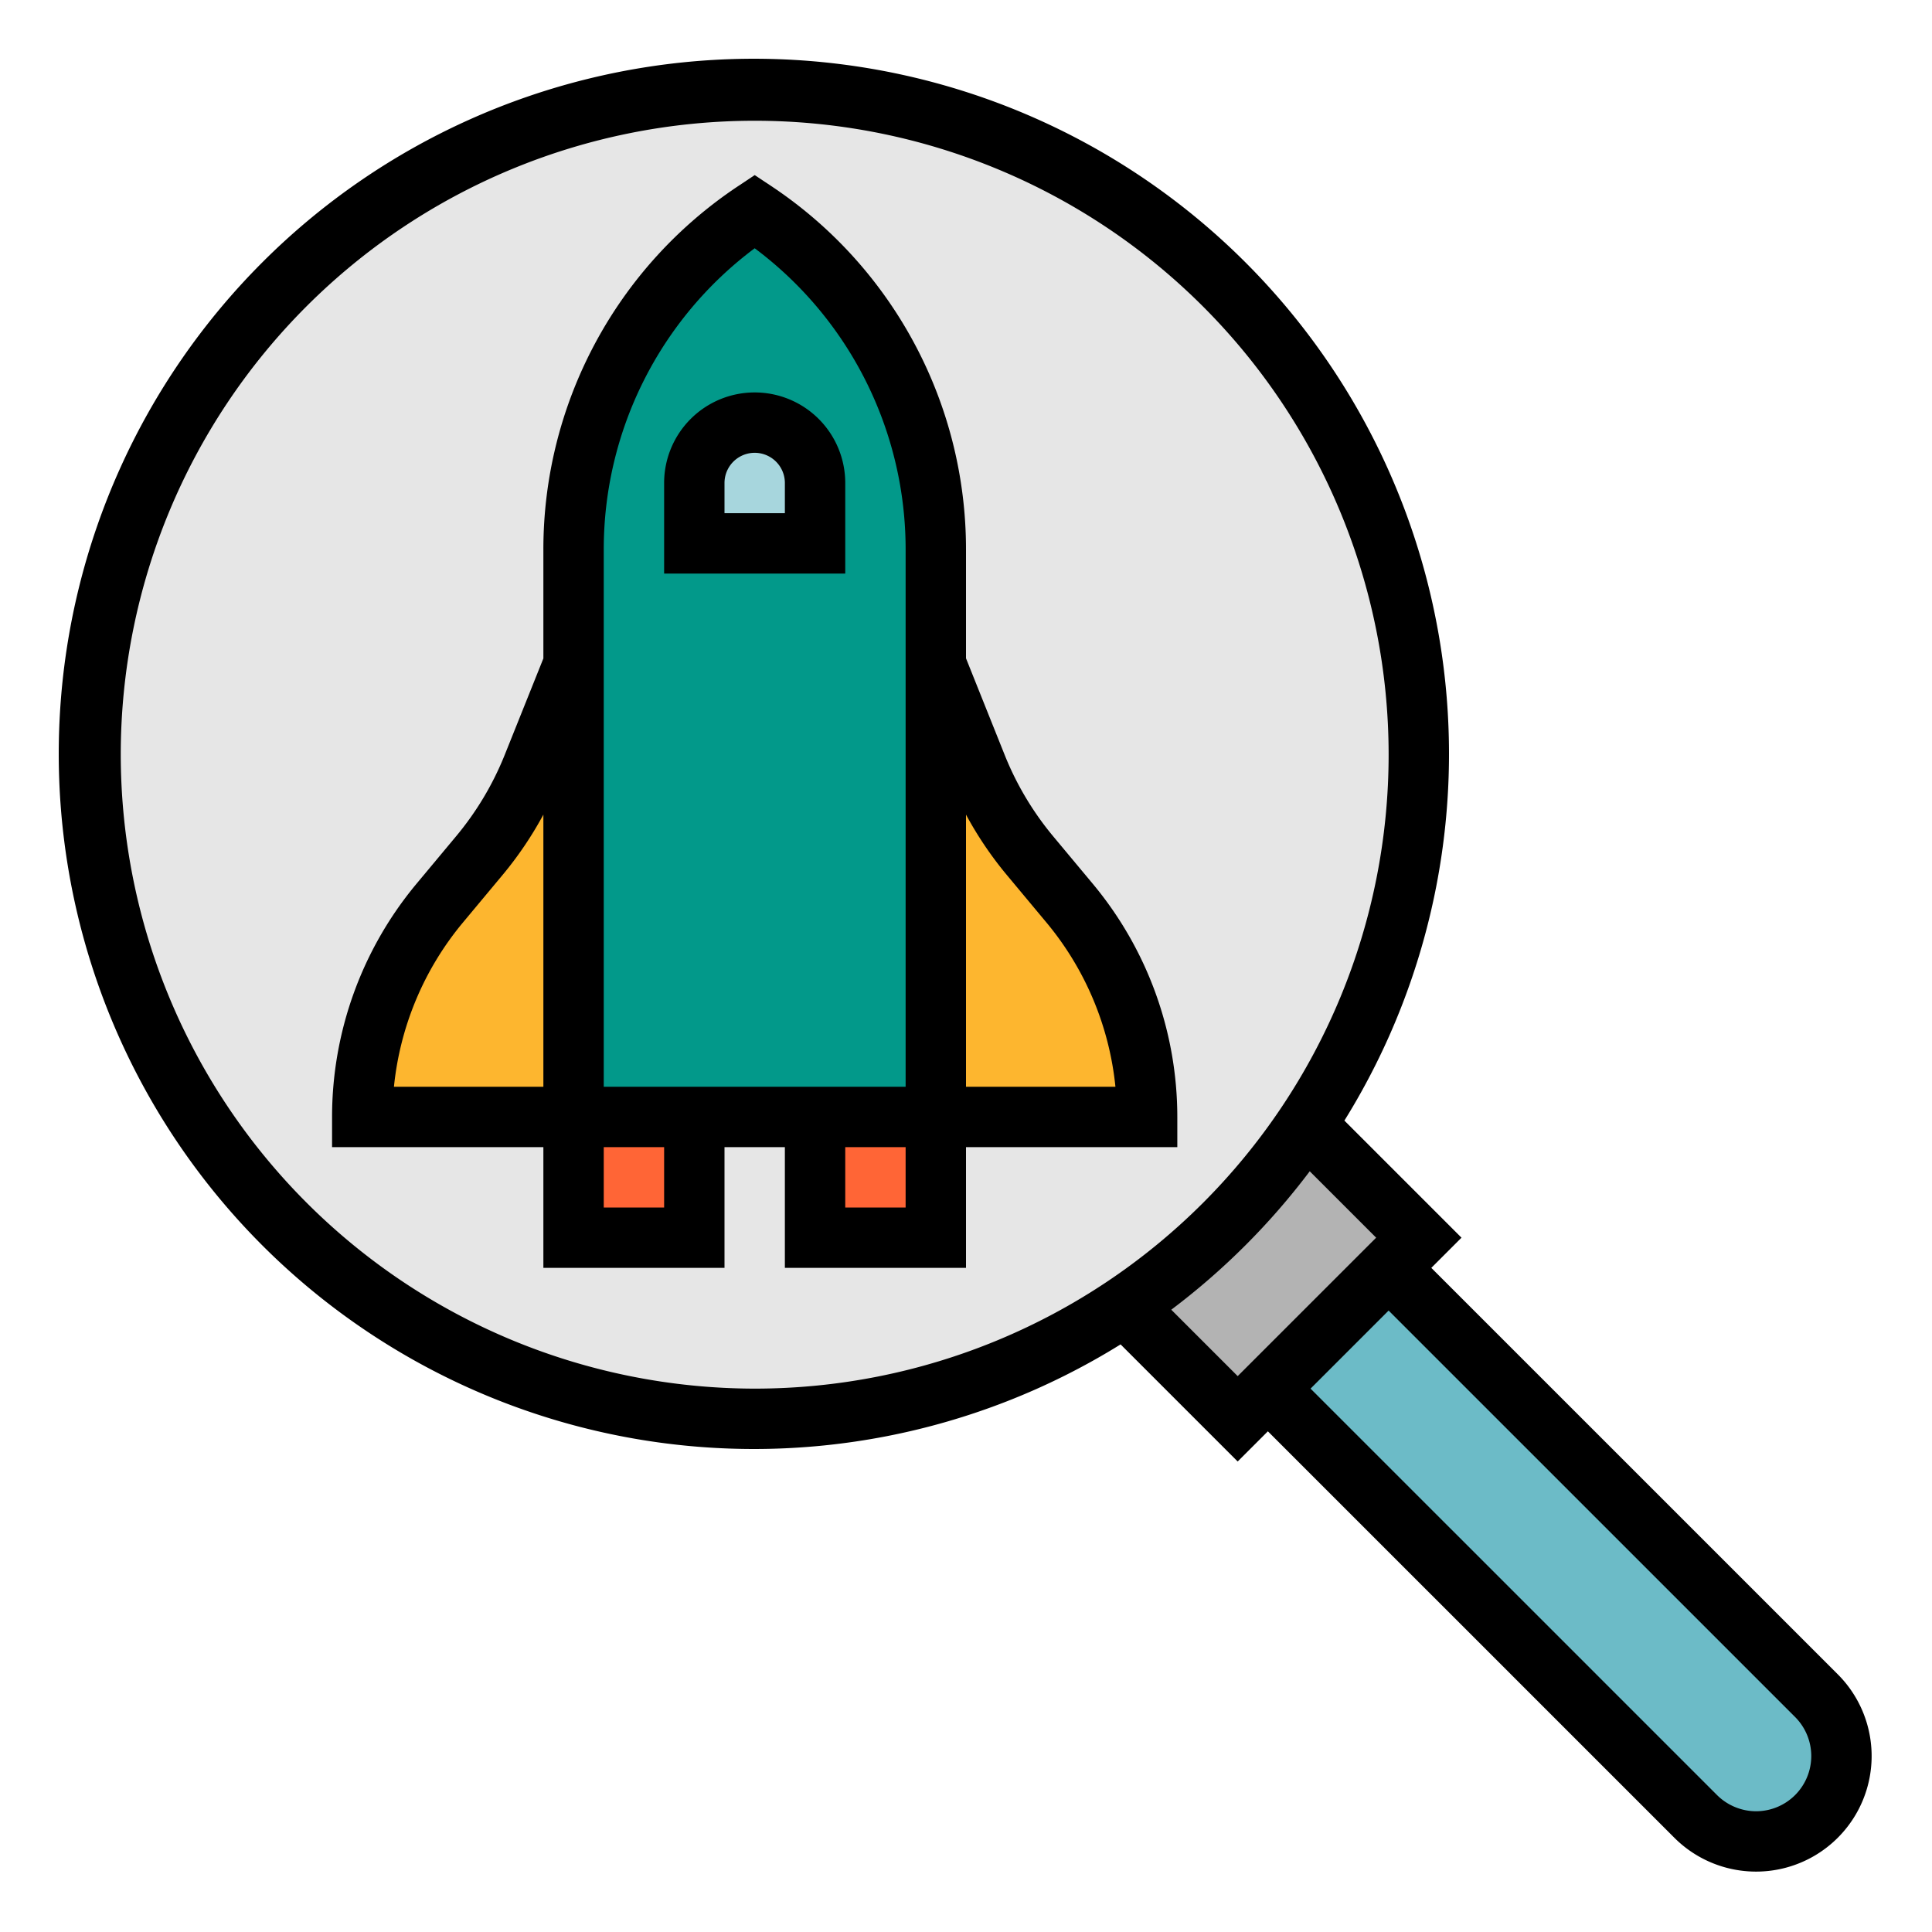 <?xml version="1.0"?>
<svg xmlns="http://www.w3.org/2000/svg" viewBox="0 0 64 64" width="512" height="512"><g id="Filled_Outline" data-name="Filled Outline"><rect x="37.257" y="37.964" width="8.485" height="7.071" transform="translate(-17.19 41.5) rotate(-45)" style="fill:#b3b3b3"/><circle cx="25" cy="25" r="22" style="fill:#e6e6e6"/><path d="M61,58.172h0A2.828,2.828,0,0,1,58.172,61h0a2.828,2.828,0,0,1-2-.828L42,46l4-4L60.172,56.172A2.828,2.828,0,0,1,61,58.172Z" style="fill:#6cbbc7"/><path d="M31,37H19V18.211A13.475,13.475,0,0,1,25,7h0a13.475,13.475,0,0,1,6,11.211Z" style="fill:#02998a"/><path d="M23,16v2h4V16a2,2,0,0,0-2-2h0A2,2,0,0,0,23,16Z" style="fill:#a7d6dd"/><path d="M19,22l-1.35,3.375a11.064,11.064,0,0,1-1.77,2.97l-1.319,1.582A11.047,11.047,0,0,0,12,37h7Z" style="fill:#fdb62f"/><rect x="19" y="37" width="4" height="4" style="fill:#ff6536"/><rect x="27" y="37" width="4" height="4" style="fill:#ff6536"/><path d="M31,22l1.35,3.375a11.064,11.064,0,0,0,1.77,2.97l1.319,1.582A11.047,11.047,0,0,1,38,37H31Z" style="fill:#fdb62f"/><path d="M47.414,42l1-1-3.879-3.879a23.027,23.027,0,1,0-7.414,7.414L41,48.414l1-1L55.465,60.878a3.828,3.828,0,0,0,5.414-5.414ZM4,25A21,21,0,1,1,25,46,21.024,21.024,0,0,1,4,25ZM43.387,38.8l2.2,2.2L41,45.586l-2.2-2.2A23.224,23.224,0,0,0,43.387,38.8ZM58.172,60a1.839,1.839,0,0,1-1.293-.536L43.414,46,46,43.414,59.465,56.878A1.829,1.829,0,0,1,58.172,60Z"/><path d="M25,13a3,3,0,0,0-3,3v3h6V16A3,3,0,0,0,25,13Zm1,4H24V16a1,1,0,0,1,2,0Z"/><path d="M34.889,27.705A10.043,10.043,0,0,1,33.278,25L32,21.807v-3.6A14.445,14.445,0,0,0,25.555,6.168L25,5.8l-.555.37A14.445,14.445,0,0,0,18,18.211v3.6L16.722,25a10.033,10.033,0,0,1-1.611,2.7l-1.319,1.582A12.069,12.069,0,0,0,11,37v1h7v4h6V38h2v4h6V38h7V37a12.069,12.069,0,0,0-2.792-7.713ZM13.05,36a10.078,10.078,0,0,1,2.279-5.433l1.319-1.582a12.109,12.109,0,0,0,1.352-2V36ZM22,40H20V38h2Zm-2-4V18.211a12.447,12.447,0,0,1,5-9.987,12.447,12.447,0,0,1,5,9.987V36Zm10,4H28V38h2Zm2-4V26.985a12.109,12.109,0,0,0,1.352,2l1.319,1.582A10.078,10.078,0,0,1,36.95,36Z"/></g></svg>
